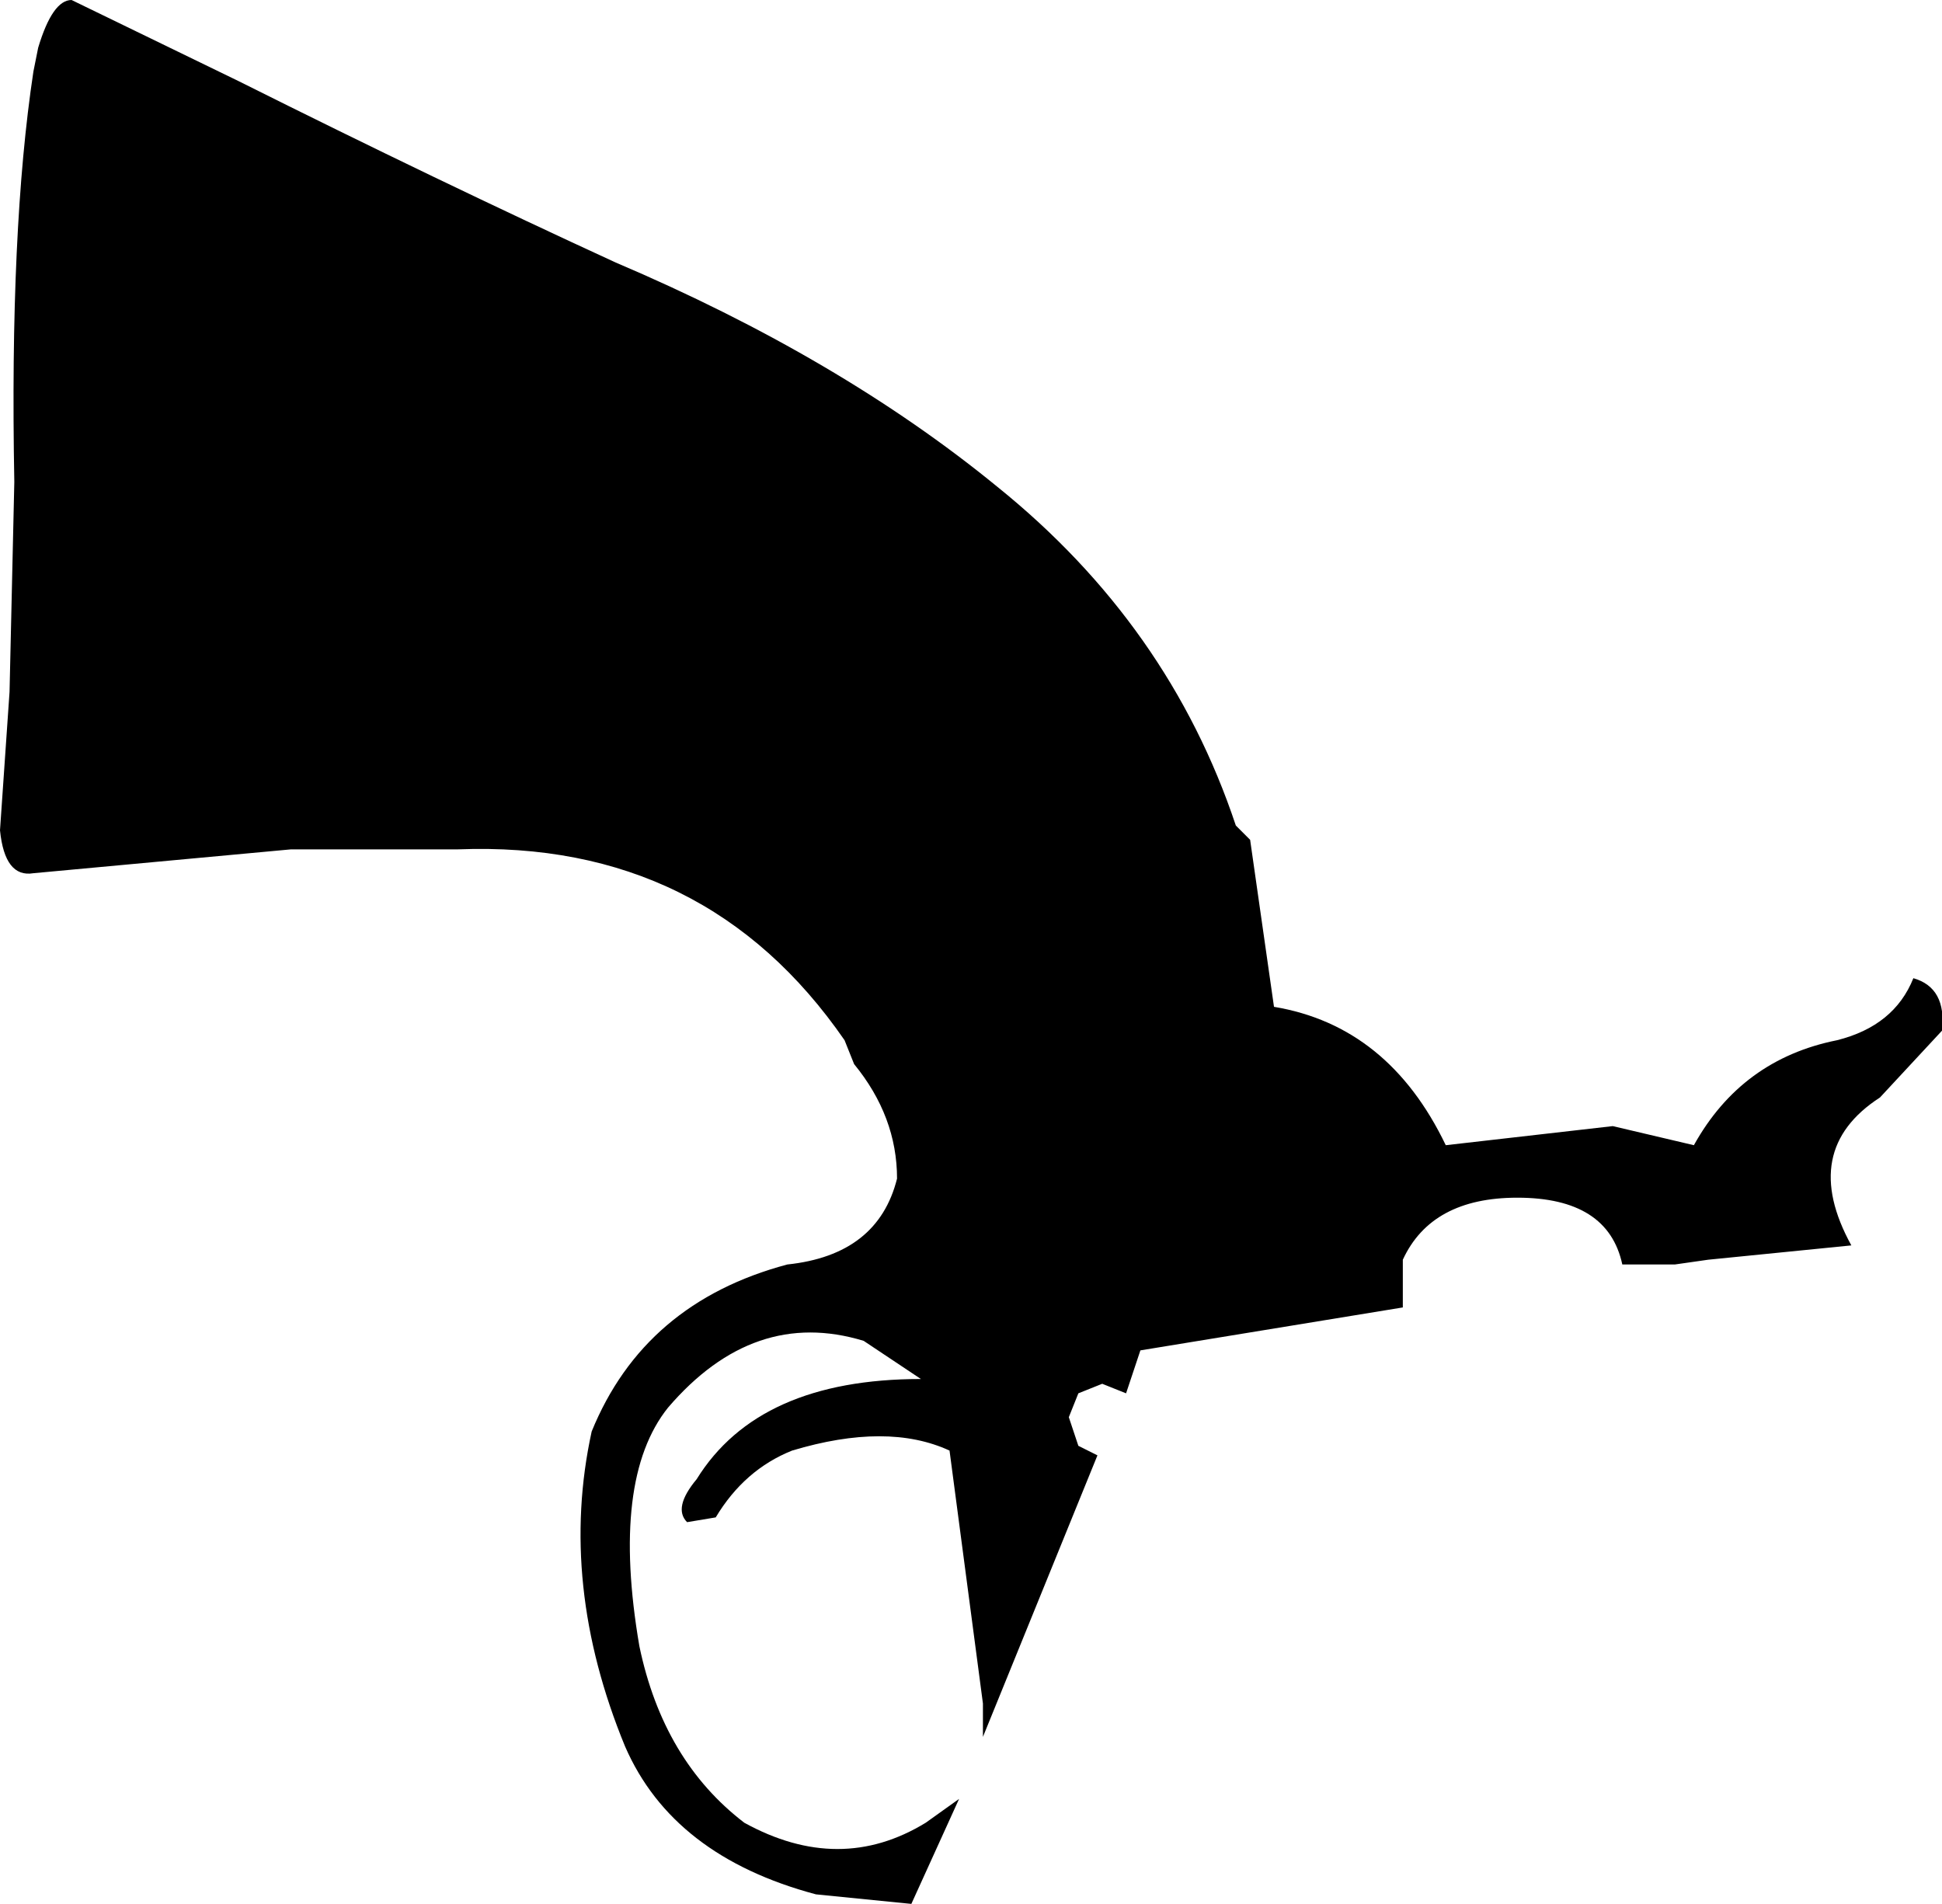 <?xml version="1.0" encoding="UTF-8" standalone="no"?>
<svg xmlns:xlink="http://www.w3.org/1999/xlink" height="19.95px" width="20.35px" xmlns="http://www.w3.org/2000/svg">
  <g transform="matrix(1.0, 0.0, 0.0, 1.0, -168.15, -216.1)">
    <path d="M168.5 216.85 L168.55 216.6 Q168.7 216.1 168.9 216.1 L170.65 216.95 Q172.75 218.0 174.6 218.85 176.95 219.85 178.6 221.2 180.4 222.65 181.1 224.75 L181.25 224.9 181.5 226.65 Q182.7 226.85 183.3 228.1 L185.05 227.9 185.9 228.1 Q186.4 227.2 187.4 227.0 188.0 226.85 188.2 226.35 188.55 226.45 188.5 226.9 L187.85 227.6 Q187.0 228.15 187.55 229.15 L186.05 229.3 185.7 229.35 185.15 229.35 Q185.0 228.65 184.05 228.65 183.15 228.65 182.85 229.3 L182.85 229.8 180.1 230.25 179.95 230.7 179.7 230.6 179.45 230.7 179.35 230.95 179.45 231.25 179.65 231.35 178.45 234.3 178.45 233.95 178.1 231.3 Q177.45 231.0 176.45 231.3 175.95 231.5 175.65 232.0 L175.35 232.05 Q175.2 231.9 175.45 231.6 176.1 230.55 177.8 230.55 L177.2 230.15 Q176.05 229.8 175.15 230.85 174.55 231.6 174.85 233.35 175.1 234.55 175.95 235.2 176.95 235.75 177.85 235.2 L178.2 234.95 177.7 236.05 176.7 235.95 Q175.2 235.55 174.7 234.4 174.0 232.7 174.35 231.1 174.9 229.75 176.4 229.35 177.35 229.25 177.55 228.45 177.55 227.8 177.1 227.25 L177.0 227.0 Q175.55 224.9 172.95 225.0 L171.2 225.0 168.5 225.25 Q168.2 225.3 168.15 224.8 L168.25 223.35 168.3 221.15 Q168.25 218.5 168.5 216.85" fill="#000000" fill-rule="evenodd" stroke="none"/>
  </g>
</svg>
